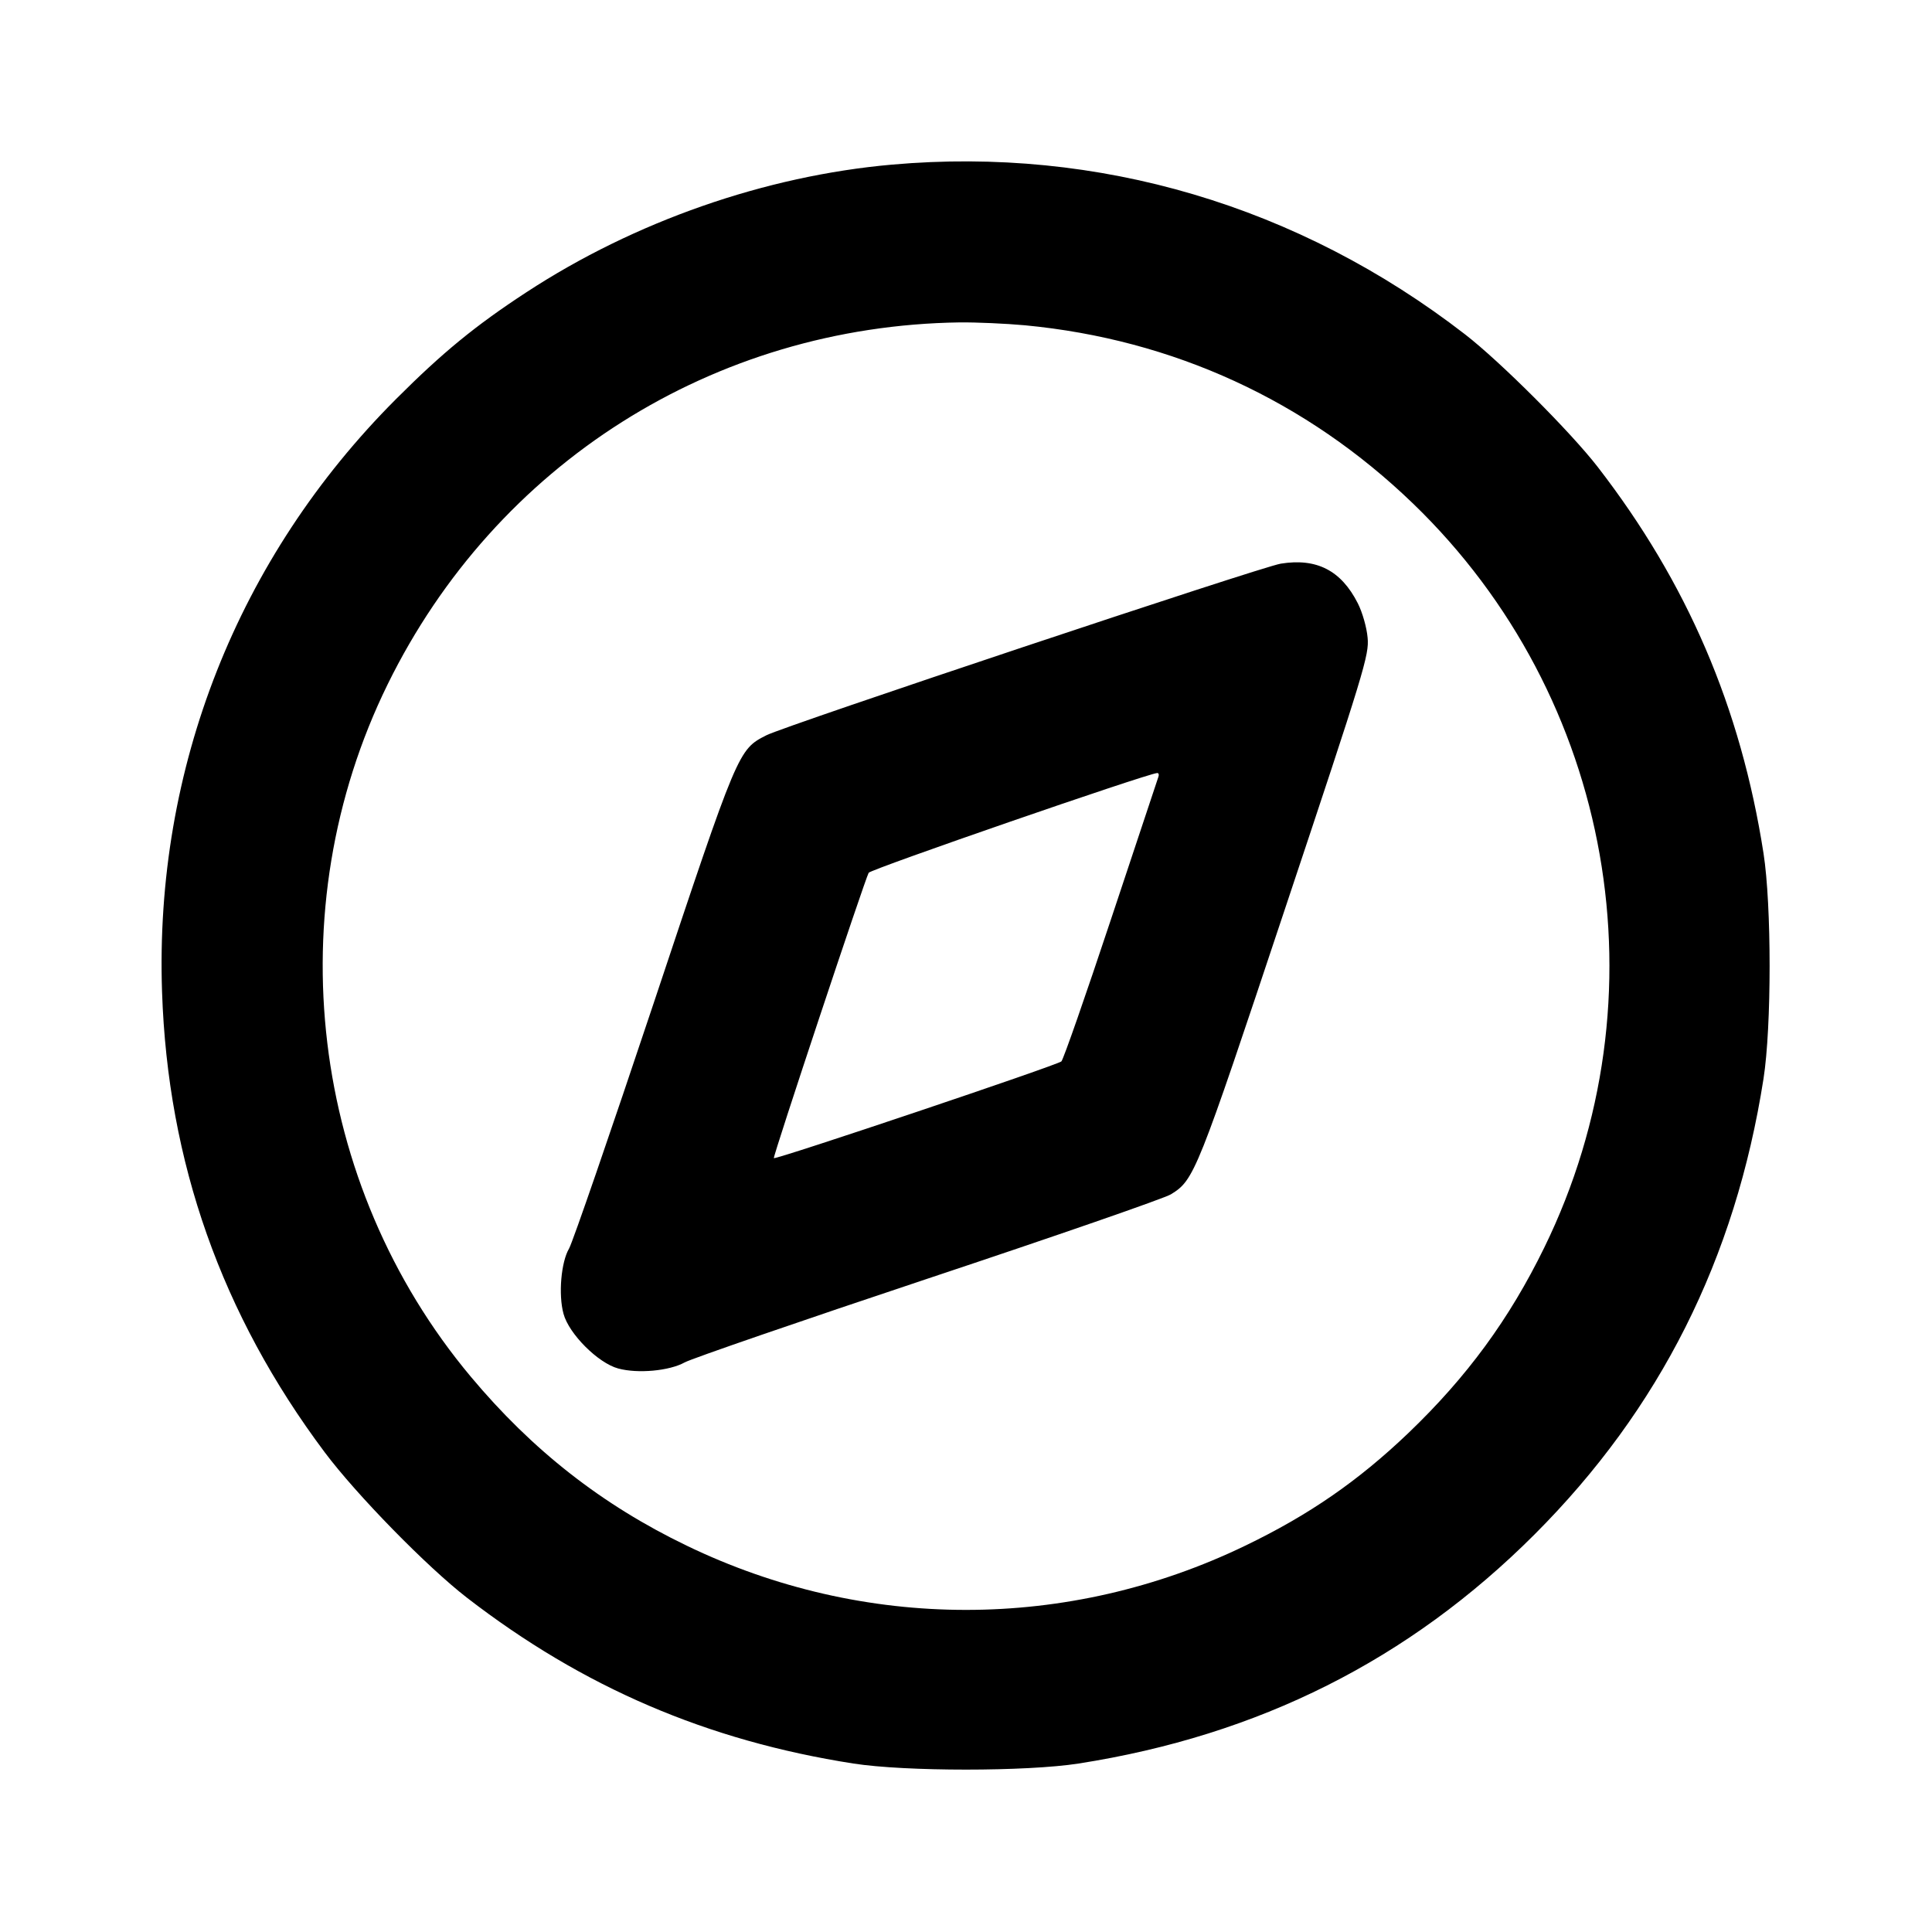 <svg xmlns="http://www.w3.org/2000/svg" width="24" height="24" viewBox="0 0 24 24" fill="none" stroke="currentColor" stroke-width="2" stroke-linecap="round" stroke-linejoin="round" class="icon icon-tabler icons-tabler-outline icon-tabler-brand-safari"><path d="M11.080 2.045 C 9.507 2.184,7.883 2.751,6.540 3.630 C 5.905 4.045,5.499 4.378,4.919 4.958 C 2.953 6.926,1.919 9.544,2.013 12.320 C 2.084 14.439,2.752 16.328,4.033 18.040 C 4.430 18.570,5.305 19.464,5.800 19.847 C 7.242 20.961,8.787 21.624,10.600 21.907 C 11.247 22.008,12.753 22.008,13.400 21.907 C 15.638 21.557,17.504 20.620,19.062 19.062 C 20.620 17.504,21.557 15.638,21.907 13.400 C 22.008 12.753,22.008 11.247,21.907 10.600 C 21.624 8.786,20.959 7.238,19.847 5.800 C 19.510 5.365,18.639 4.494,18.200 4.154 C 16.133 2.555,13.646 1.818,11.080 2.045 M12.734 4.041 C 14.574 4.216,16.228 4.976,17.554 6.256 C 20.043 8.658,20.702 12.394,19.183 15.499 C 18.749 16.387,18.223 17.105,17.496 17.801 C 16.876 18.394,16.262 18.819,15.471 19.200 C 13.267 20.265,10.733 20.265,8.529 19.200 C 7.477 18.693,6.612 18.015,5.847 17.100 C 3.848 14.711,3.440 11.302,4.816 8.500 C 6.162 5.760,8.867 4.049,11.920 4.005 C 12.129 4.003,12.495 4.019,12.734 4.041 M15.910 7.002 C 15.664 7.042,9.757 9.013,9.520 9.134 C 9.170 9.313,9.172 9.307,8.119 12.465 C 7.584 14.067,7.112 15.437,7.069 15.510 C 6.970 15.677,6.935 16.082,7.000 16.320 C 7.067 16.570,7.430 16.933,7.680 17.000 C 7.924 17.066,8.315 17.030,8.506 16.924 C 8.591 16.877,9.952 16.408,11.532 15.881 C 13.112 15.355,14.468 14.885,14.546 14.836 C 14.836 14.657,14.865 14.585,15.962 11.292 C 16.953 8.321,17.009 8.136,16.989 7.922 C 16.978 7.795,16.924 7.606,16.867 7.494 C 16.660 7.086,16.356 6.930,15.910 7.002 M14.390 9.650 C 14.380 9.678,14.115 10.474,13.801 11.420 C 13.487 12.366,13.210 13.160,13.185 13.185 C 13.140 13.230,9.636 14.409,9.613 14.387 C 9.598 14.371,10.746 10.919,10.791 10.842 C 10.818 10.797,14.233 9.616,14.374 9.603 C 14.393 9.601,14.400 9.623,14.390 9.650 " stroke="none" fill="black" fill-rule="evenodd"></path></svg>